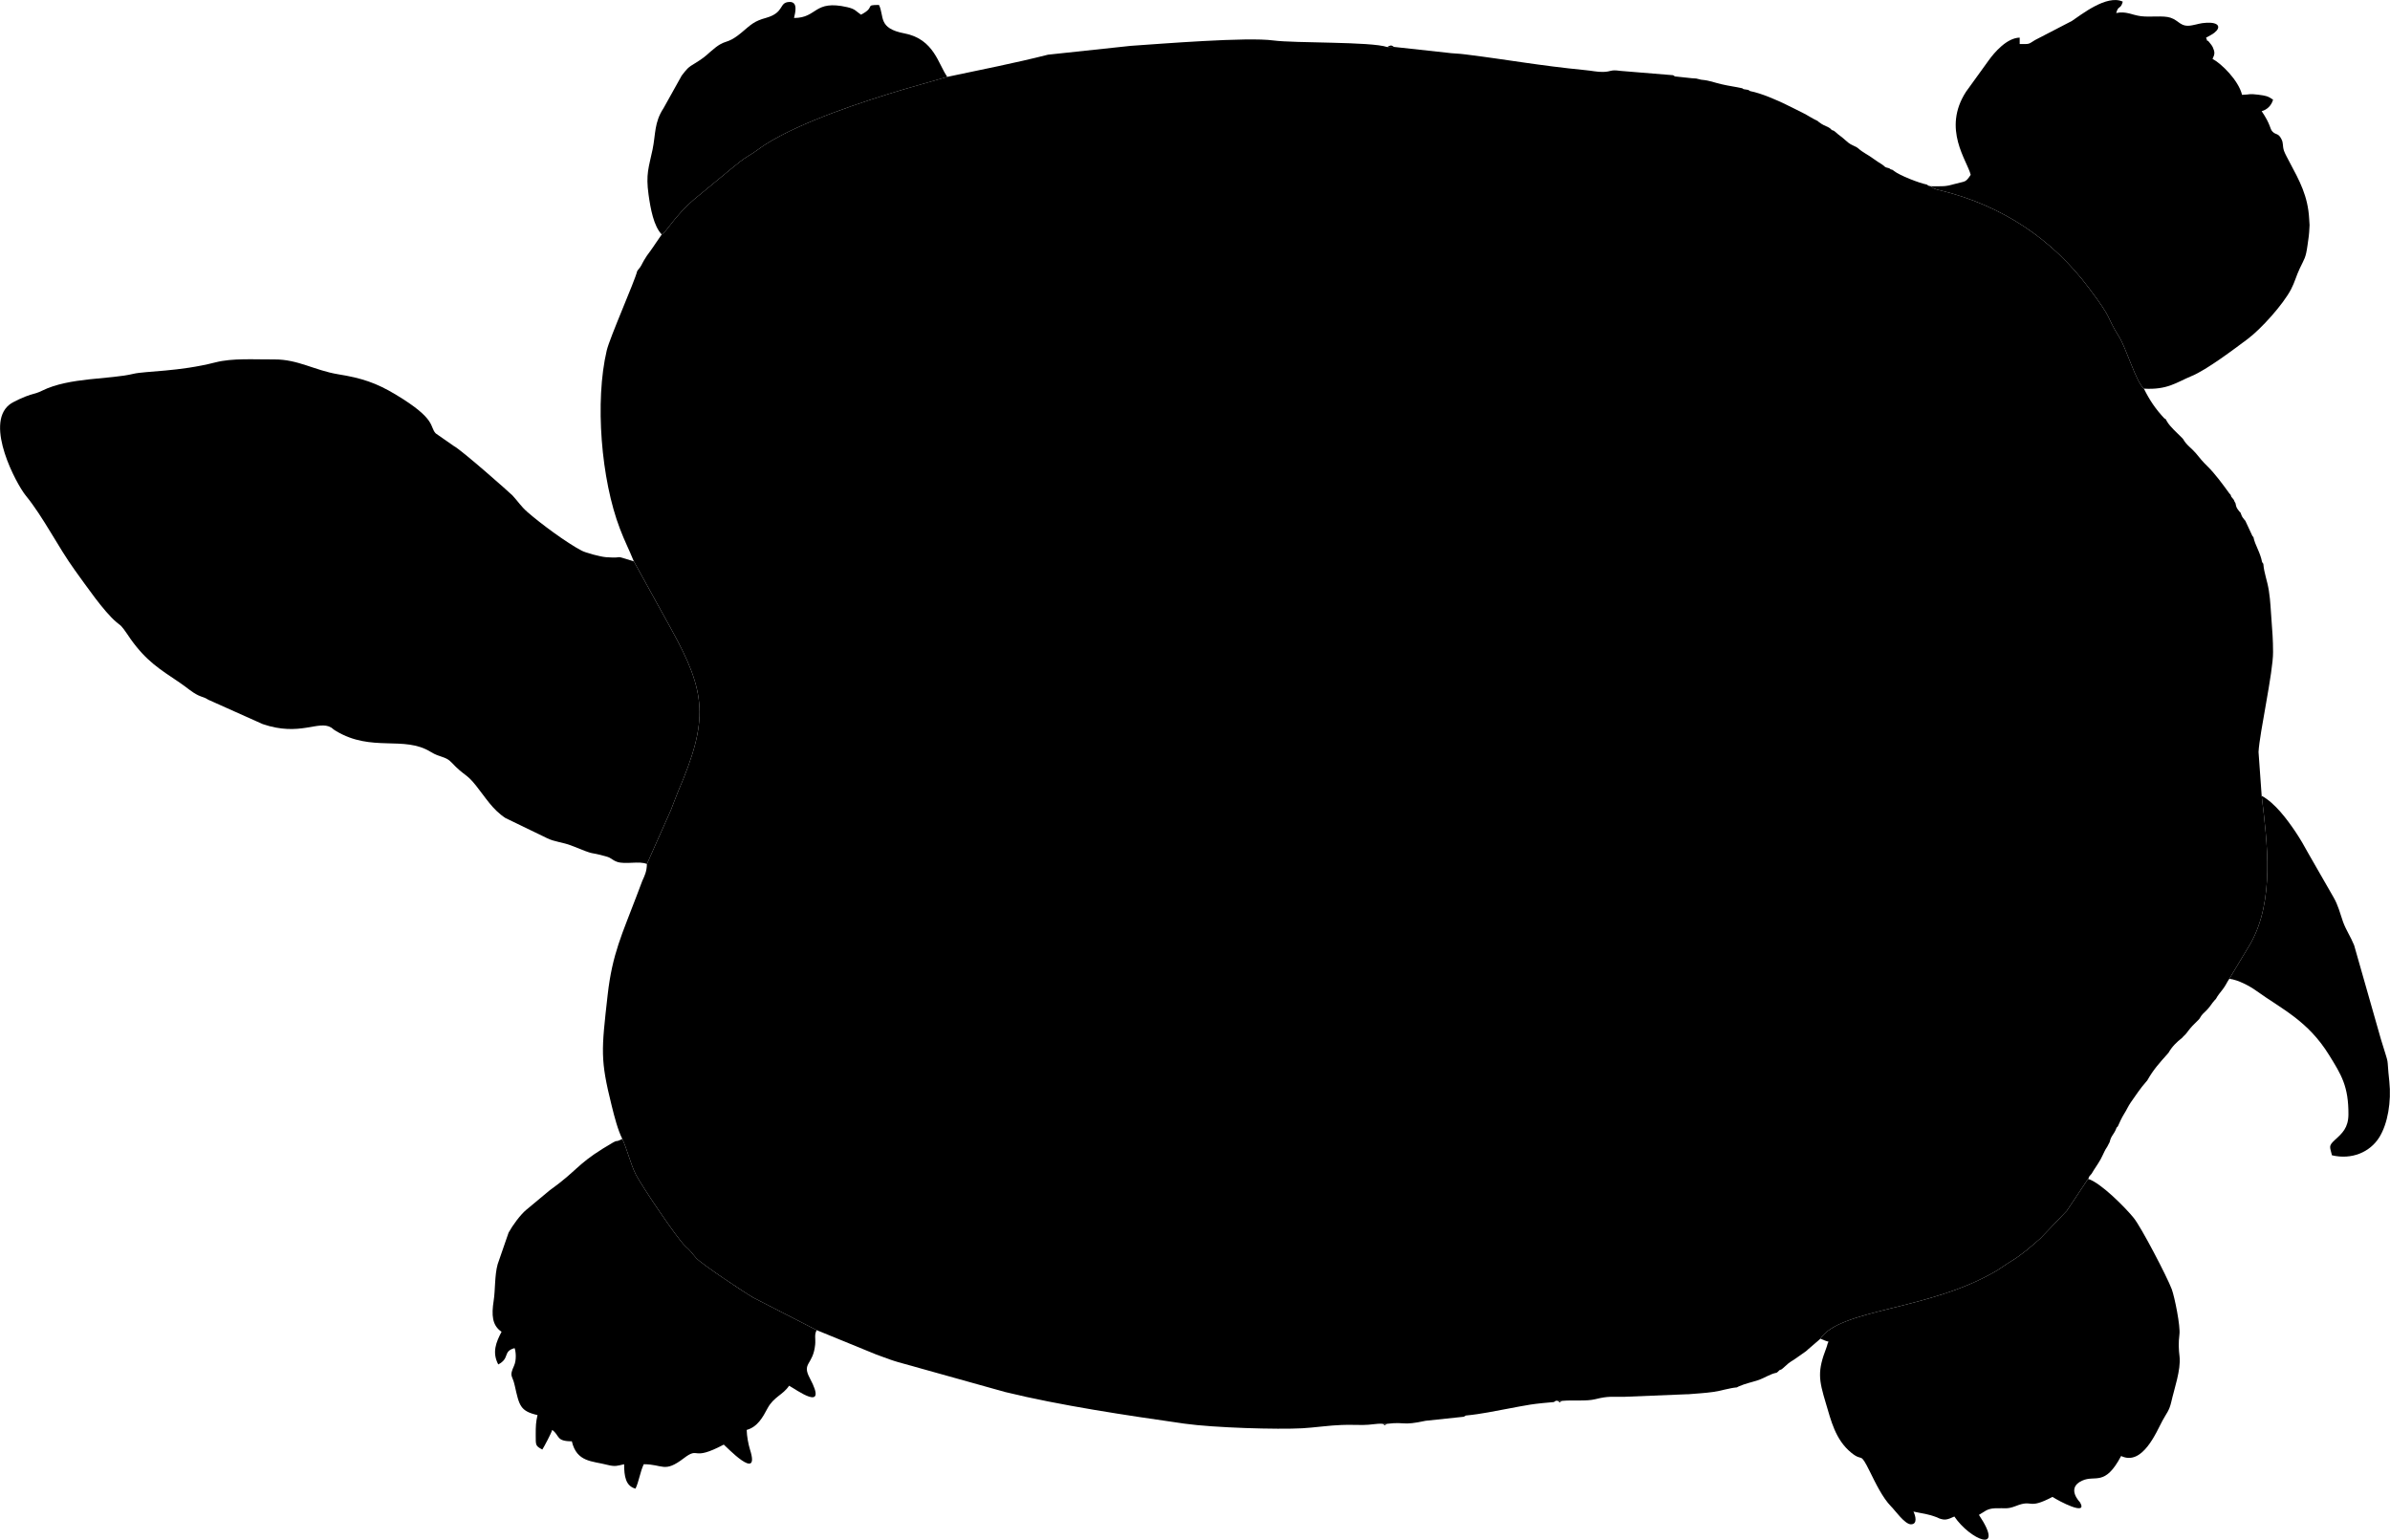 <?xml version="1.0" encoding="UTF-8" standalone="no"?>
<!-- Created with Inkscape (http://www.inkscape.org/) -->

<svg
   xmlns:svg="http://www.w3.org/2000/svg"
   xmlns="http://www.w3.org/2000/svg"
   version="1.1"
   width="102.947mm"
   height="66.328mm"
   viewBox="0 0 15950 10277"
   id="svg2"
   xml:space="preserve"
   style="fill-rule:evenodd">
 <defs
   id="defs4">
  <style
   type="text/css"
   id="style6" />
 </defs>
 <g
   id="Layer_x0020_1">
  
  <g
   id="_936953346752">
   <path
   d="m 4230,3747 250,453 c 236,426 249,607 46,1081 -16,38 -32,84 -49,126 l -160,360 c -1,52 -16,79 -31,113 -15,38 -23,62 -39,103 -93,247 -161,381 -192,658 -42,373 -50,430 27,739 19,77 41,162 71,222 33,71 54,165 90,237 34,68 276,429 330,478 45,41 39,42 73,80 35,39 319,228 381,264 l 423,217 396,162 c 38,13 60,23 96,35 21,7 29,10 50,16 l 716,200 c 367,90 812,156 1196,211 199,28 624,40 787,31 75,-4 186,-20 262,-22 46,-2 95,0 142,0 56,0 91,-11 131,-8 l 32,0 c 129,-15 94,15 256,-20 l 255,-27 13,-8 c 105,-10 194,-30 293,-48 46,-8 79,-16 138,-25 45,-7 119,-14 157,-17 l 12,-8 11,-1 32,1 c 78,-7 159,4 221,-11 92,-23 109,-14 192,-16 l 416,-17 11,0 c 68,-6 108,-7 172,-16 44,-6 106,-26 155,-30 l 11,-6 c 49,-21 77,-25 127,-41 53,-18 79,-41 127,-51 l 8,-6 c 17,-18 10,-9 24,-16 l 9,-7 c 37,-33 34,-33 76,-59 25,-16 50,-36 77,-54 l 10,-8 c 2,-2 3,-5 6,-6 l 72,-62 10,-9 c 131,-199 722,-188 1168,-449 35,-20 65,-44 105,-68 73,-44 133,-98 196,-153 l 176,-184 137,-206 c -2,-1 4,-4 6,-6 6,-20 2,-11 15,-27 l 7,-8 c 20,-35 38,-57 60,-96 13,-24 13,-27 25,-51 15,-31 14,-20 29,-52 l 6,-11 c 12,-50 28,-47 47,-98 l 8,-8 c 14,-31 23,-52 41,-82 17,-26 27,-51 44,-76 34,-48 64,-95 104,-140 l 7,-8 c 42,-74 79,-114 135,-177 l 7,-8 c 24,-42 54,-71 92,-101 l 6,-7 c 29,-27 24,-28 47,-55 19,-23 34,-35 56,-58 l 6,-7 c 19,-34 26,-33 52,-61 24,-26 26,-36 50,-63 l 7,-7 c 14,-26 28,-41 47,-66 21,-28 24,-41 43,-69 l 142,-236 c 162,-290 111,-673 74,-985 l -21,-293 c 7,-129 98,-533 97,-667 0,-82 -5,-141 -10,-208 -7,-84 -6,-122 -18,-201 -11,-71 -32,-116 -37,-180 l -8,-11 c -14,-70 -47,-112 -58,-167 l -7,-8 -47,-101 -7,-8 c -19,-24 -15,-21 -26,-48 l -7,-6 c -19,-26 -19,-23 -26,-56 l -6,-10 -5,-12 -7,-9 c -16,-18 -7,-9 -15,-26 l -7,-7 c -45,-62 -95,-131 -148,-183 -36,-35 -45,-49 -77,-87 -31,-36 -61,-52 -84,-93 l -7,-8 c -30,-31 -80,-73 -102,-112 l -7,-13 -10,-6 c -58,-62 -98,-121 -136,-198 -53,-46 -116,-266 -165,-345 -96,-154 -32,-100 -200,-324 -248,-332 -584,-554 -992,-654 -9,-2 -28,-6 -35,-10 -19,-7 8,6 -17,-8 l -14,-10 -16,-4 -9,-7 c -55,-11 -182,-61 -220,-91 l -9,-7 -13,-4 -10,-7 c -40,-10 -18,-6 -50,-27 -25,-16 -30,-18 -53,-35 -37,-28 -72,-42 -105,-72 l -10,-7 c -38,-19 -42,-17 -75,-47 -27,-25 -41,-31 -68,-56 l -8,-6 c -17,-8 -7,2 -25,-16 l -9,-6 c -27,-13 -41,-17 -67,-37 l -8,-7 c -37,-17 -63,-36 -101,-55 -37,-18 -73,-36 -109,-54 -59,-29 -166,-76 -240,-90 l -13,-8 -31,-5 -9,-6 c -45,-10 -88,-15 -139,-27 -53,-12 -72,-24 -135,-30 l -33,-8 c -37,-1 -93,-10 -142,-14 l -12,-8 -353,-29 c -68,-10 -58,6 -115,7 -38,1 -74,-8 -119,-12 -314,-31 -504,-68 -800,-105 -44,-6 -88,-6 -120,-11 l -357,-39 -44,1 c -109,-37 -617,-25 -760,-44 -176,-24 -745,22 -952,36 l -552,59 c -224,57 -447,100 -672,148 l -286,82 c -276,82 -688,217 -928,369 -44,28 -66,49 -111,75 -46,27 -73,53 -107,79 l -257,212 c -137,119 -178,210 -217,235 -27,37 -50,75 -78,113 -15,20 -27,36 -40,59 -16,27 -17,38 -39,63 l -7,10 c -15,65 -182,441 -203,529 -80,339 -38,862 88,1190 30,80 62,141 93,218 z"
   id="path11"
   style="fill:#000000" />
   <path
   d="m 4317,5767 160,-360 c 17,-42 33,-88 49,-126 203,-474 190,-655 -46,-1081 l -250,-453 c -156,-48 -44,-18 -185,-28 -39,-3 -136,-29 -164,-44 -98,-51 -273,-180 -362,-258 -44,-39 -61,-69 -99,-110 -13,-14 -337,-301 -390,-329 l -122,-85 c -44,-45 11,-92 -265,-258 -132,-80 -231,-112 -387,-137 -157,-26 -268,-100 -425,-99 -138,1 -278,-10 -395,20 -242,62 -465,57 -546,76 -154,38 -428,23 -608,112 -35,17 -37,15 -80,28 -36,11 -118,47 -141,67 -164,133 48,529 110,605 120,147 214,341 329,500 75,103 191,273 276,345 33,28 22,13 50,48 18,24 29,42 45,65 106,148 191,199 329,292 41,27 79,63 123,84 33,15 38,11 68,30 l 362,162 c 249,85 372,-28 457,23 10,6 11,11 32,23 239,144 453,28 633,140 61,38 99,28 138,70 89,94 96,70 163,154 64,80 110,160 197,217 l 279,135 c 49,24 105,27 159,48 186,75 101,36 233,73 40,11 36,22 73,36 56,20 151,-8 200,15 z"
   id="path13"
   style="fill:#000000" />
   <path
   d="m 14308,2594 c 158,9 215,-41 318,-84 101,-41 288,-183 374,-247 92,-69 237,-231 290,-332 25,-48 34,-88 58,-139 31,-66 40,-68 52,-155 4,-35 8,-48 11,-88 4,-56 3,-39 0,-88 -8,-152 -64,-254 -132,-381 -9,-18 -29,-53 -36,-73 -12,-37 -2,-50 -18,-80 -21,-41 -36,-24 -60,-50 -18,-20 -9,-43 -71,-135 37,-10 66,-39 76,-77 -36,-24 -46,-26 -99,-33 -67,-8 -46,-1 -108,1 -23,-96 -138,-209 -197,-240 16,-32 16,-45 2,-77 -6,-13 -15,-23 -23,-33 -23,-31 -5,16 -22,-32 18,-10 40,-20 56,-33 46,-37 29,-71 -55,-66 -41,2 -56,10 -95,17 -77,15 -85,-32 -144,-51 -49,-16 -132,-2 -197,-10 -61,-8 -98,-35 -165,-21 15,-55 29,-21 44,-76 -107,-51 -283,92 -340,129 l -245,127 c -48,29 -31,27 -103,27 l 0,-43 c -86,2 -169,99 -207,152 l -151,209 c -162,250 9,461 31,555 -36,54 -36,41 -103,60 -69,20 -81,16 -164,16 l 14,10 c 25,14 -2,1 17,8 7,4 26,8 35,10 408,100 744,322 992,654 168,224 104,170 200,324 49,79 112,299 165,345 z"
   id="path15"
   style="fill:#000000" />
   <path
   d="m 13937,7869 c -2,2 -8,5 -6,6 l -137,206 -176,184 c -63,55 -123,109 -196,153 -40,24 -70,48 -105,68 -446,261 -1037,250 -1168,449 18,7 30,14 54,20 -10,20 -6,19 -14,40 -61,158 -51,213 -4,370 34,112 62,244 171,332 80,65 53,-16 124,127 36,73 84,173 140,230 26,25 90,118 132,120 48,1 31,-59 18,-85 67,15 93,14 158,39 l 15,7 c 35,12 51,10 100,-13 104,154 343,257 164,-11 37,-20 52,-42 108,-44 70,-3 78,8 138,-15 120,-48 75,28 245,-61 42,28 238,131 184,37 0,-1 -96,-95 13,-145 89,-42 151,43 261,-165 143,69 236,-162 276,-236 28,-52 45,-65 59,-126 18,-81 65,-214 55,-301 -6,-48 -8,-92 -1,-147 8,-55 -32,-251 -51,-303 -33,-87 -205,-416 -254,-476 -54,-67 -219,-234 -303,-260 z"
   id="path17"
   style="fill:#000000" />
   <path
   d="m 5450,8878 -423,-217 c -62,-36 -346,-225 -381,-264 -34,-38 -28,-39 -73,-80 -54,-49 -296,-410 -330,-478 -36,-72 -57,-166 -90,-237 -71,35 3,-18 -131,65 -173,108 -174,149 -354,278 l -155,129 c -41,34 -92,104 -119,153 l -73,211 c -21,75 -15,170 -27,246 -14,92 -11,162 53,205 -36,68 -65,137 -22,218 80,-42 28,-87 109,-109 9,23 13,80 -3,116 -35,78 -12,60 4,134 30,133 35,170 152,197 -11,48 -12,71 -12,132 0,71 -2,73 44,98 13,-20 60,-109 66,-131 52,38 24,76 131,76 33,141 138,131 236,157 55,14 69,6 113,-4 0,82 11,146 76,163 23,-48 31,-113 55,-163 129,0 136,60 266,-39 111,-85 47,25 268,-92 11,7 247,259 175,33 -11,-36 -21,-88 -22,-131 73,-20 108,-86 139,-144 42,-78 103,-89 144,-151 43,22 266,189 138,-51 -55,-103 22,-85 36,-223 4,-43 -7,-65 10,-97 z"
   id="path19"
   style="fill:#000000" />
   <path
   d="m 4416,1565 c 39,-25 80,-116 217,-235 l 257,-212 c 34,-26 61,-52 107,-79 45,-26 67,-47 111,-75 240,-152 652,-287 928,-369 l 286,-82 C 6262,431 6235,261 6036,223 5857,189 5903,110 5866,33 c -102,0 -18,12 -120,65 -36,-24 -36,-37 -91,-50 -226,-52 -198,72 -356,72 9,-39 27,-109 -31,-107 -73,3 -29,70 -155,106 -80,22 -99,43 -164,98 -114,94 -96,29 -209,129 -36,33 -56,48 -100,75 -50,29 -57,40 -91,84 l -121,217 c -63,96 -52,173 -73,275 -26,123 -46,165 -27,302 13,93 34,210 88,266 z"
   id="path21"
   style="fill:#000000" />
   <path
   d="m 15094,5312 c 37,312 88,695 -74,985 l -142,236 c 58,6 139,50 180,80 171,123 344,199 486,429 82,132 130,209 129,397 -1,89 -41,125 -92,171 -43,40 -31,45 -18,101 132,31 253,-20 316,-120 57,-92 81,-239 67,-372 -21,-192 6,-78 -56,-282 l -179,-628 c -24,-59 -52,-97 -74,-156 -21,-60 -32,-110 -64,-165 l -167,-291 c -30,-55 -52,-93 -85,-143 -55,-82 -139,-196 -227,-242 z"
   id="path23"
   style="fill:#000000" />
   <path
   d="m 9302,313 c -19,-16 -28,-8 -44,1 l 44,-1 z"
   id="path25"
   style="fill:#000000" />
   <path
   d="m 10425,9350 -32,-1 c 27,15 4,15 32,1 z"
   id="path27"
   style="fill:#000000" />
   <path
   d="m 9258,9503 -32,0 c 25,12 3,14 32,0 z"
   id="path29"
   style="fill:#000000" />
   <polygon
   points="11254,9306 11265,9306 "
   id="polygon31"
   style="fill:#000000" />
   <polygon
   points="11320,524 11353,532 "
   id="polygon33"
   style="fill:#000000" />
   <polygon
   points="11592,9260 11603,9254 "
   id="polygon35"
   style="fill:#000000" />
   <polygon
   points="11636,595 11627,589 "
   id="polygon37"
   style="fill:#000000" />
   <polygon
   points="11680,608 11667,600 "
   id="polygon39"
   style="fill:#000000" />
   <polygon
   points="11857,9162 11865,9156 "
   id="polygon41"
   style="fill:#000000" />
   <polygon
   points="11889,9140 11898,9133 "
   id="polygon43"
   style="fill:#000000" />
   <polygon
   points="12051,9020 12061,9012 "
   id="polygon45"
   style="fill:#000000" />
   <polygon
   points="12138,814 12130,807 "
   id="polygon47"
   style="fill:#000000" />
   <polygon
   points="12139,8944 12149,8935 "
   id="polygon49"
   style="fill:#000000" />
   <polygon
   points="12214,857 12205,851 "
   id="polygon51"
   style="fill:#000000" />
   <polygon
   points="12247,879 12239,873 "
   id="polygon53"
   style="fill:#000000" />
   <polygon
   points="12400,989 12390,982 "
   id="polygon55"
   style="fill:#000000" />
   <polygon
   points="12618,1130 12608,1123 "
   id="polygon57"
   style="fill:#000000" />
   <polygon
   points="12640,1141 12631,1134 "
   id="polygon59"
   style="fill:#000000" />
   <polygon
   points="12869,1239 12860,1232 "
   id="polygon61"
   style="fill:#000000" />
   <polygon
   points="13952,7842 13959,7834 "
   id="polygon63"
   style="fill:#000000" />
   <polygon
   points="14073,7635 14079,7624 "
   id="polygon65"
   style="fill:#000000" />
   <polygon
   points="14126,7526 14134,7518 "
   id="polygon67"
   style="fill:#000000" />
   <polygon
   points="14323,7220 14330,7212 "
   id="polygon69"
   style="fill:#000000" />
   <polygon
   points="14454,2798 14444,2792 "
   id="polygon71"
   style="fill:#000000" />
   <polygon
   points="14461,2811 14454,2798 "
   id="polygon73"
   style="fill:#000000" />
   <polygon
   points="14465,7035 14472,7027 "
   id="polygon75"
   style="fill:#000000" />
   <polygon
   points="4252,1810 4259,1800 "
   id="polygon77"
   style="fill:#000000" />
   <polygon
   points="14564,6926 14570,6919 "
   id="polygon79"
   style="fill:#000000" />
   <polygon
   points="9769,9456 9782,9448 "
   id="polygon81"
   style="fill:#000000" />
   <polygon
   points="14673,6806 14679,6799 "
   id="polygon83"
   style="fill:#000000" />
   <polygon
   points="14781,6675 14788,6668 "
   id="polygon85"
   style="fill:#000000" />
   <polygon
   points="14886,3301 14879,3294 "
   id="polygon87"
   style="fill:#000000" />
   <polygon
   points="14908,3336 14901,3327 "
   id="polygon89"
   style="fill:#000000" />
   <polygon
   points="14919,3358 14913,3348 "
   id="polygon91"
   style="fill:#000000" />
   <polygon
   points="14570,2931 14563,2923 "
   id="polygon93"
   style="fill:#000000" />
   <polygon
   points="14985,3476 14978,3468 "
   id="polygon95"
   style="fill:#000000" />
   <polygon
   points="15039,3585 15032,3577 "
   id="polygon97"
   style="fill:#000000" />
   <polygon
   points="15105,3763 15097,3752 "
   id="polygon99"
   style="fill:#000000" />
   <polygon
   points="10370,9358 10382,9350 "
   id="polygon101"
   style="fill:#000000" />
   <polygon
   points="11178,510 11166,502 "
   id="polygon103"
   style="fill:#000000" />
   <polygon
   points="14952,3420 14945,3414 "
   id="polygon105"
   style="fill:#000000" />
  </g>
 </g>
</svg>